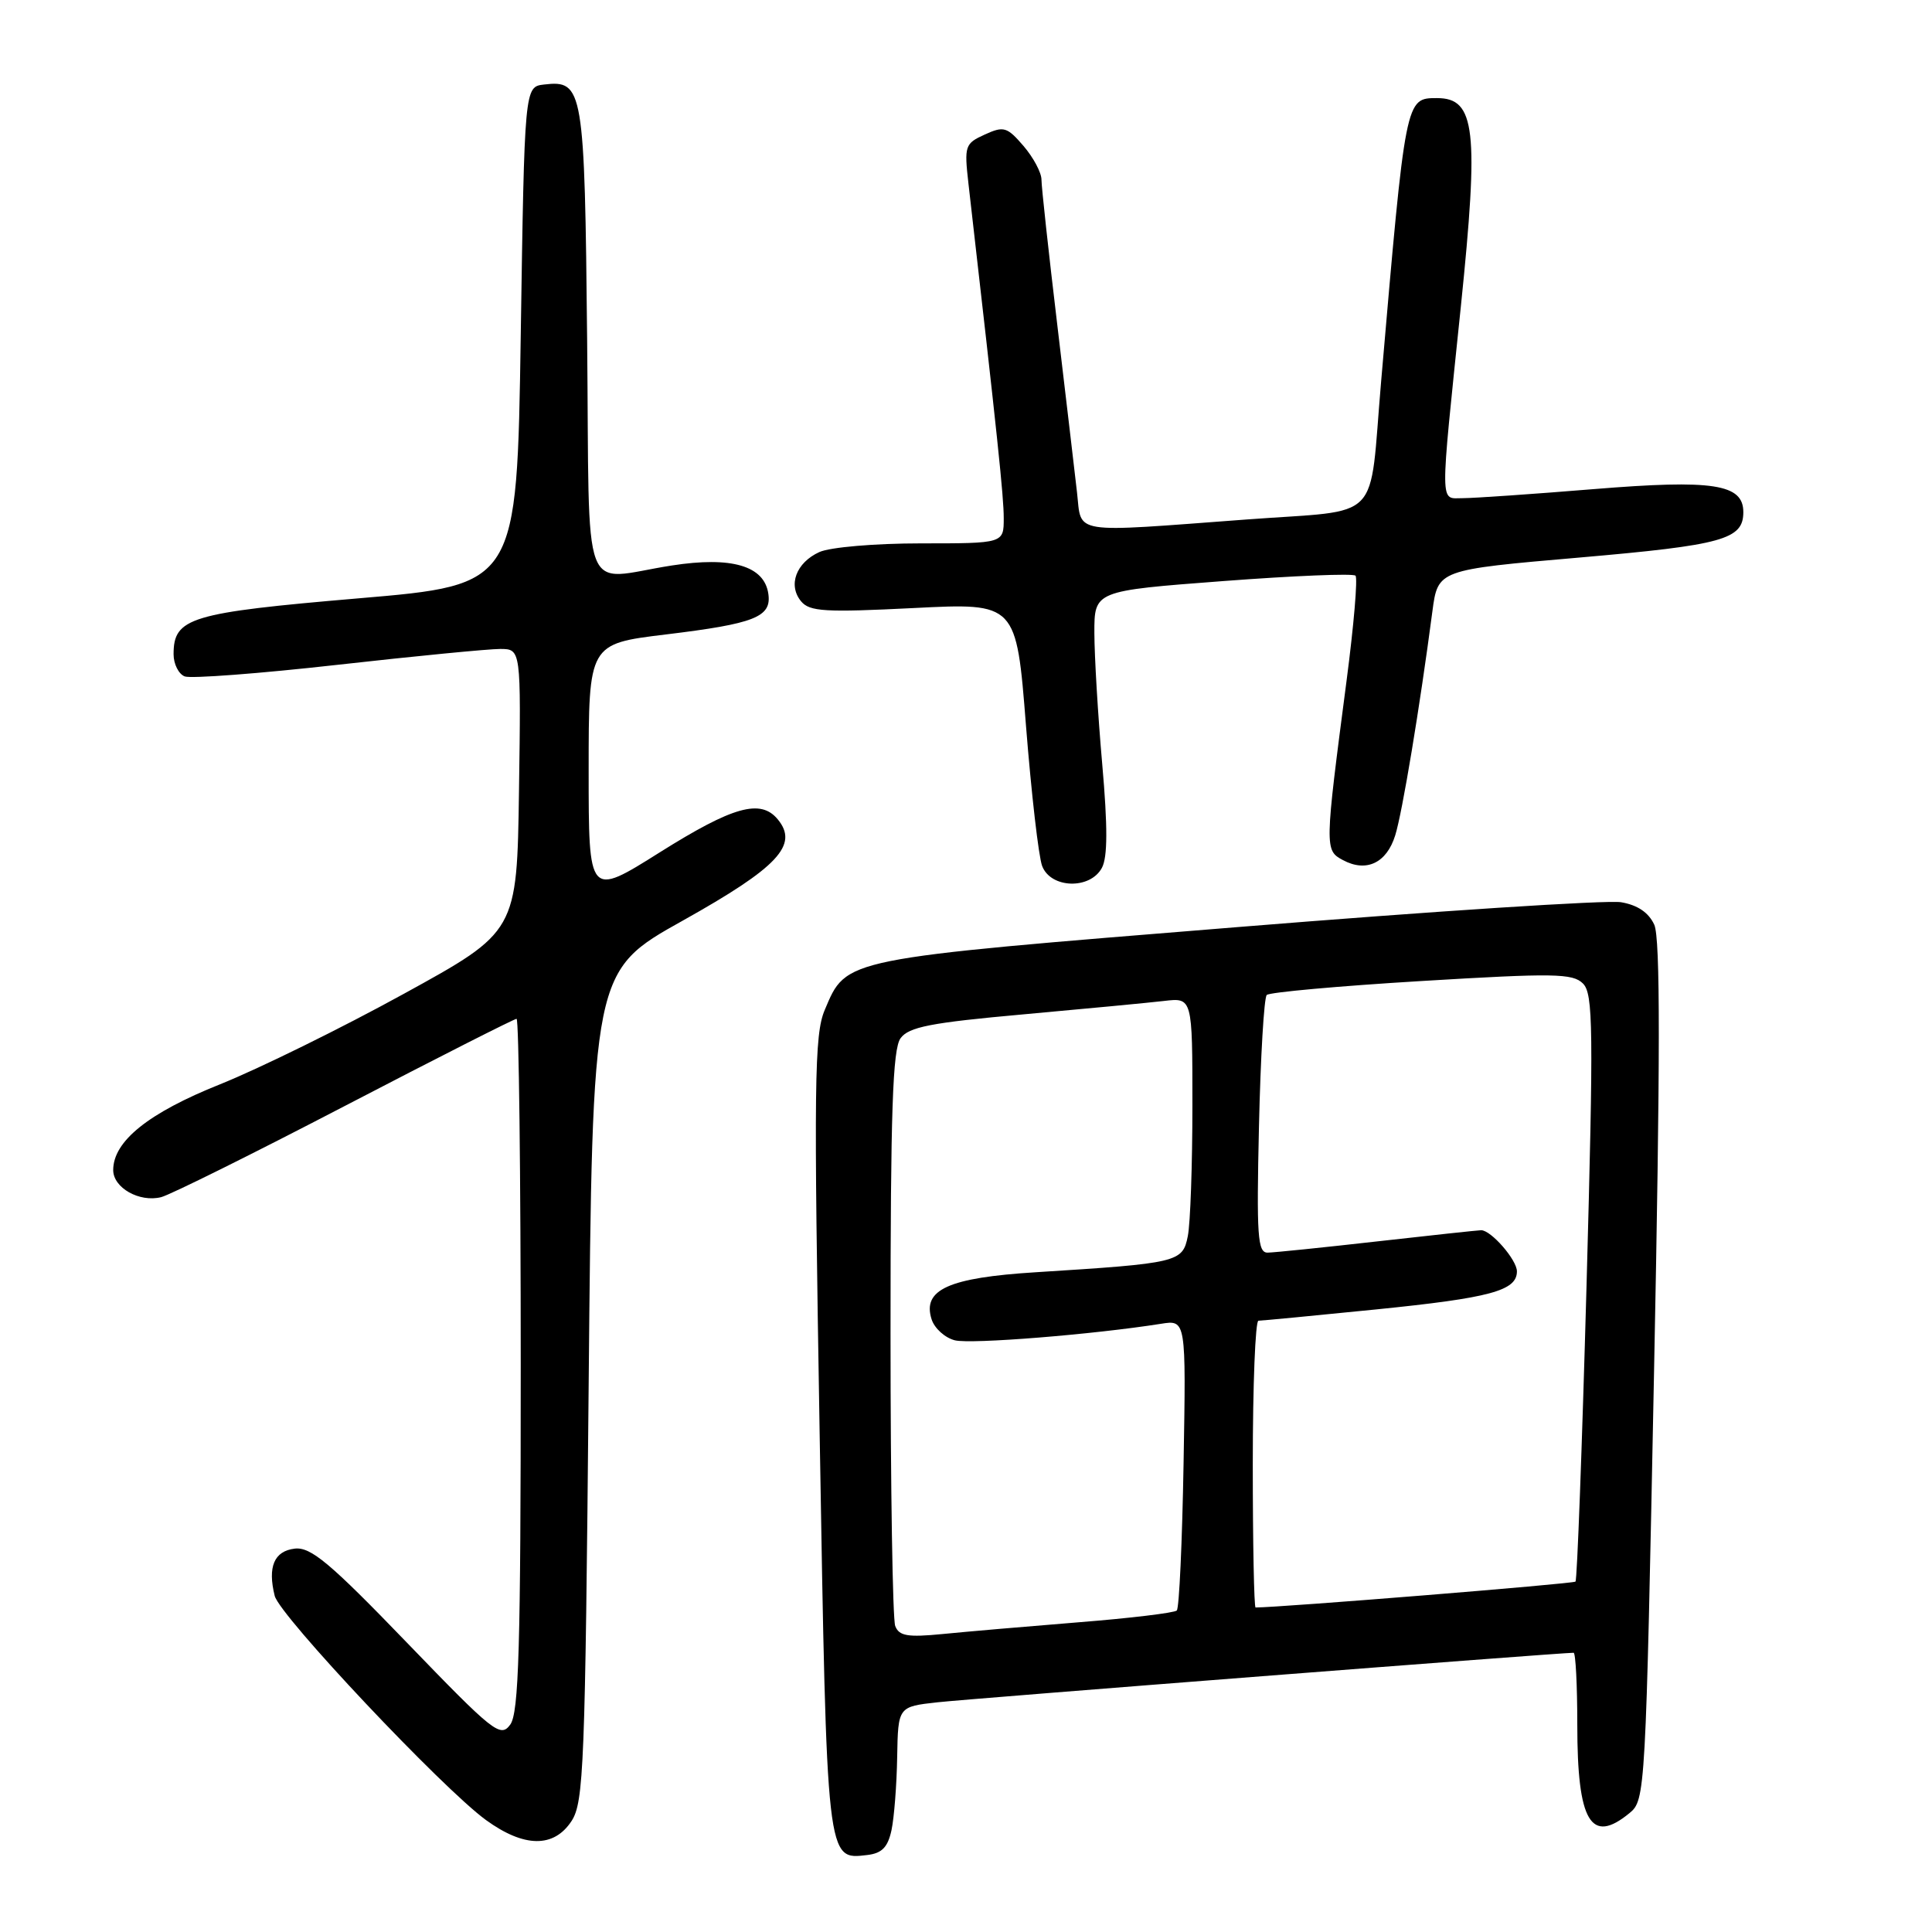 <?xml version="1.0" encoding="UTF-8" standalone="no"?>
<!DOCTYPE svg PUBLIC "-//W3C//DTD SVG 1.1//EN" "http://www.w3.org/Graphics/SVG/1.1/DTD/svg11.dtd" >
<svg xmlns="http://www.w3.org/2000/svg" xmlns:xlink="http://www.w3.org/1999/xlink" version="1.1" viewBox="0 0 256 256">
 <g >
 <path fill="currentColor"
d=" M 118.13 242.50 C 118.48 240.85 118.82 236.49 118.88 232.82 C 119.00 226.14 119.00 226.14 124.25 225.56 C 128.45 225.09 206.69 219.00 208.51 219.00 C 208.78 219.00 209.00 223.30 209.00 228.57 C 209.00 241.40 210.80 244.45 215.91 240.25 C 218.02 238.52 218.06 237.79 219.17 181.73 C 220.00 140.25 220.01 124.31 219.20 122.53 C 218.46 120.92 216.99 119.92 214.80 119.55 C 212.98 119.24 190.03 120.73 163.79 122.86 C 111.35 127.10 112.20 126.93 109.28 133.83 C 107.90 137.09 107.82 143.43 108.61 190.10 C 109.57 246.99 109.51 246.43 114.91 245.80 C 116.87 245.57 117.64 244.77 118.13 242.50 Z  M 75.73 241.30 C 77.35 238.81 77.54 234.06 78.00 183.63 C 78.50 128.67 78.50 128.67 90.50 121.97 C 103.10 114.92 105.87 111.96 103.05 108.56 C 100.78 105.82 97.12 106.85 87.44 112.93 C 78.00 118.87 78.00 118.87 78.00 102.09 C 78.00 85.31 78.00 85.31 88.22 84.07 C 100.01 82.64 102.25 81.76 101.81 78.69 C 101.28 74.97 96.95 73.70 89.02 74.93 C 76.77 76.83 78.15 80.50 77.80 45.15 C 77.47 11.68 77.29 10.59 72.09 11.20 C 69.50 11.50 69.50 11.50 69.00 44.50 C 68.50 77.50 68.50 77.50 47.54 79.28 C 25.16 81.19 23.00 81.84 23.00 86.69 C 23.00 87.99 23.67 89.32 24.48 89.63 C 25.29 89.94 34.41 89.25 44.73 88.09 C 55.05 86.93 64.75 85.99 66.27 85.99 C 69.04 86.00 69.04 86.00 68.77 104.73 C 68.50 123.45 68.50 123.45 53.50 131.69 C 45.25 136.23 34.30 141.61 29.17 143.67 C 19.66 147.47 15.00 151.22 15.00 155.04 C 15.00 157.39 18.47 159.35 21.35 158.63 C 22.54 158.33 33.50 152.89 45.70 146.54 C 57.91 140.19 68.14 135.00 68.45 135.00 C 68.75 135.00 69.00 155.61 69.00 180.81 C 69.00 218.31 68.75 226.96 67.61 228.52 C 66.31 230.29 65.42 229.58 53.92 217.66 C 43.71 207.07 41.18 204.96 39.06 205.20 C 36.33 205.52 35.44 207.61 36.40 211.46 C 37.07 214.11 58.59 236.94 64.40 241.17 C 69.45 244.83 73.38 244.88 75.73 241.30 Z  M 146.01 114.99 C 146.77 113.57 146.78 109.55 146.05 101.24 C 145.48 94.78 145.02 86.98 145.01 83.89 C 145.00 78.29 145.00 78.29 162.02 77.00 C 171.38 76.29 179.30 75.96 179.61 76.28 C 179.92 76.59 179.39 82.84 178.43 90.17 C 175.52 112.43 175.51 112.67 177.95 113.97 C 181.04 115.63 183.73 114.36 184.87 110.70 C 185.81 107.72 188.13 93.73 189.80 81.00 C 190.53 75.50 190.53 75.50 209.26 73.88 C 228.29 72.23 231.00 71.48 231.00 67.86 C 231.00 64.13 227.02 63.52 211.18 64.81 C 203.11 65.47 195.30 66.01 193.82 66.01 C 190.76 66.00 190.77 67.72 193.57 40.62 C 195.98 17.19 195.51 13.00 190.42 13.00 C 186.22 13.00 186.26 12.84 183.01 50.50 C 181.36 69.60 183.43 67.47 165.24 68.83 C 141.61 70.59 143.35 70.87 142.71 65.25 C 142.42 62.64 141.23 52.63 140.09 43.00 C 138.94 33.38 138.00 24.74 138.00 23.81 C 138.00 22.87 136.93 20.87 135.62 19.34 C 133.44 16.81 133.00 16.68 130.48 17.83 C 127.86 19.02 127.76 19.33 128.32 24.29 C 132.20 58.16 133.00 65.79 133.00 68.66 C 133.00 72.00 133.00 72.00 122.05 72.00 C 115.91 72.00 109.98 72.51 108.57 73.15 C 105.48 74.56 104.38 77.54 106.15 79.68 C 107.28 81.04 109.32 81.16 121.06 80.57 C 134.67 79.88 134.67 79.88 135.95 96.18 C 136.66 105.15 137.62 113.51 138.09 114.75 C 139.23 117.74 144.45 117.90 146.01 114.99 Z  M 118.62 215.45 C 118.28 214.56 118.00 197.08 118.00 176.61 C 118.00 147.25 118.28 139.00 119.33 137.57 C 120.42 136.08 123.31 135.51 135.58 134.41 C 143.78 133.67 152.19 132.87 154.25 132.63 C 158.00 132.19 158.00 132.19 158.00 146.47 C 158.00 154.32 157.73 162.12 157.39 163.80 C 156.70 167.26 156.14 167.39 137.23 168.58 C 125.70 169.30 122.19 170.88 123.44 174.81 C 123.82 176.01 125.21 177.27 126.53 177.60 C 128.67 178.13 144.85 176.83 153.83 175.41 C 157.16 174.88 157.16 174.88 156.83 193.86 C 156.65 204.30 156.25 213.09 155.93 213.40 C 155.62 213.71 149.77 214.42 142.93 214.96 C 136.10 215.51 127.97 216.21 124.87 216.52 C 120.27 216.97 119.13 216.78 118.62 215.45 Z  M 166.00 194.00 C 166.00 183.55 166.34 175.00 166.75 175.00 C 167.16 175.00 174.16 174.33 182.30 173.51 C 197.47 171.98 201.00 171.03 201.00 168.46 C 201.00 166.94 197.56 162.99 196.25 163.01 C 195.84 163.02 189.65 163.68 182.50 164.49 C 175.35 165.30 168.81 165.97 167.97 165.98 C 166.64 166.00 166.49 163.79 166.82 149.25 C 167.03 140.04 167.49 132.20 167.85 131.84 C 168.21 131.48 177.44 130.65 188.36 129.99 C 205.92 128.93 208.39 128.97 209.75 130.32 C 211.11 131.68 211.16 136.19 210.22 170.51 C 209.63 191.78 208.98 209.36 208.76 209.57 C 208.48 209.86 169.60 213.00 166.37 213.00 C 166.17 213.00 166.00 204.45 166.00 194.00 Z "/>
</g>
</svg>